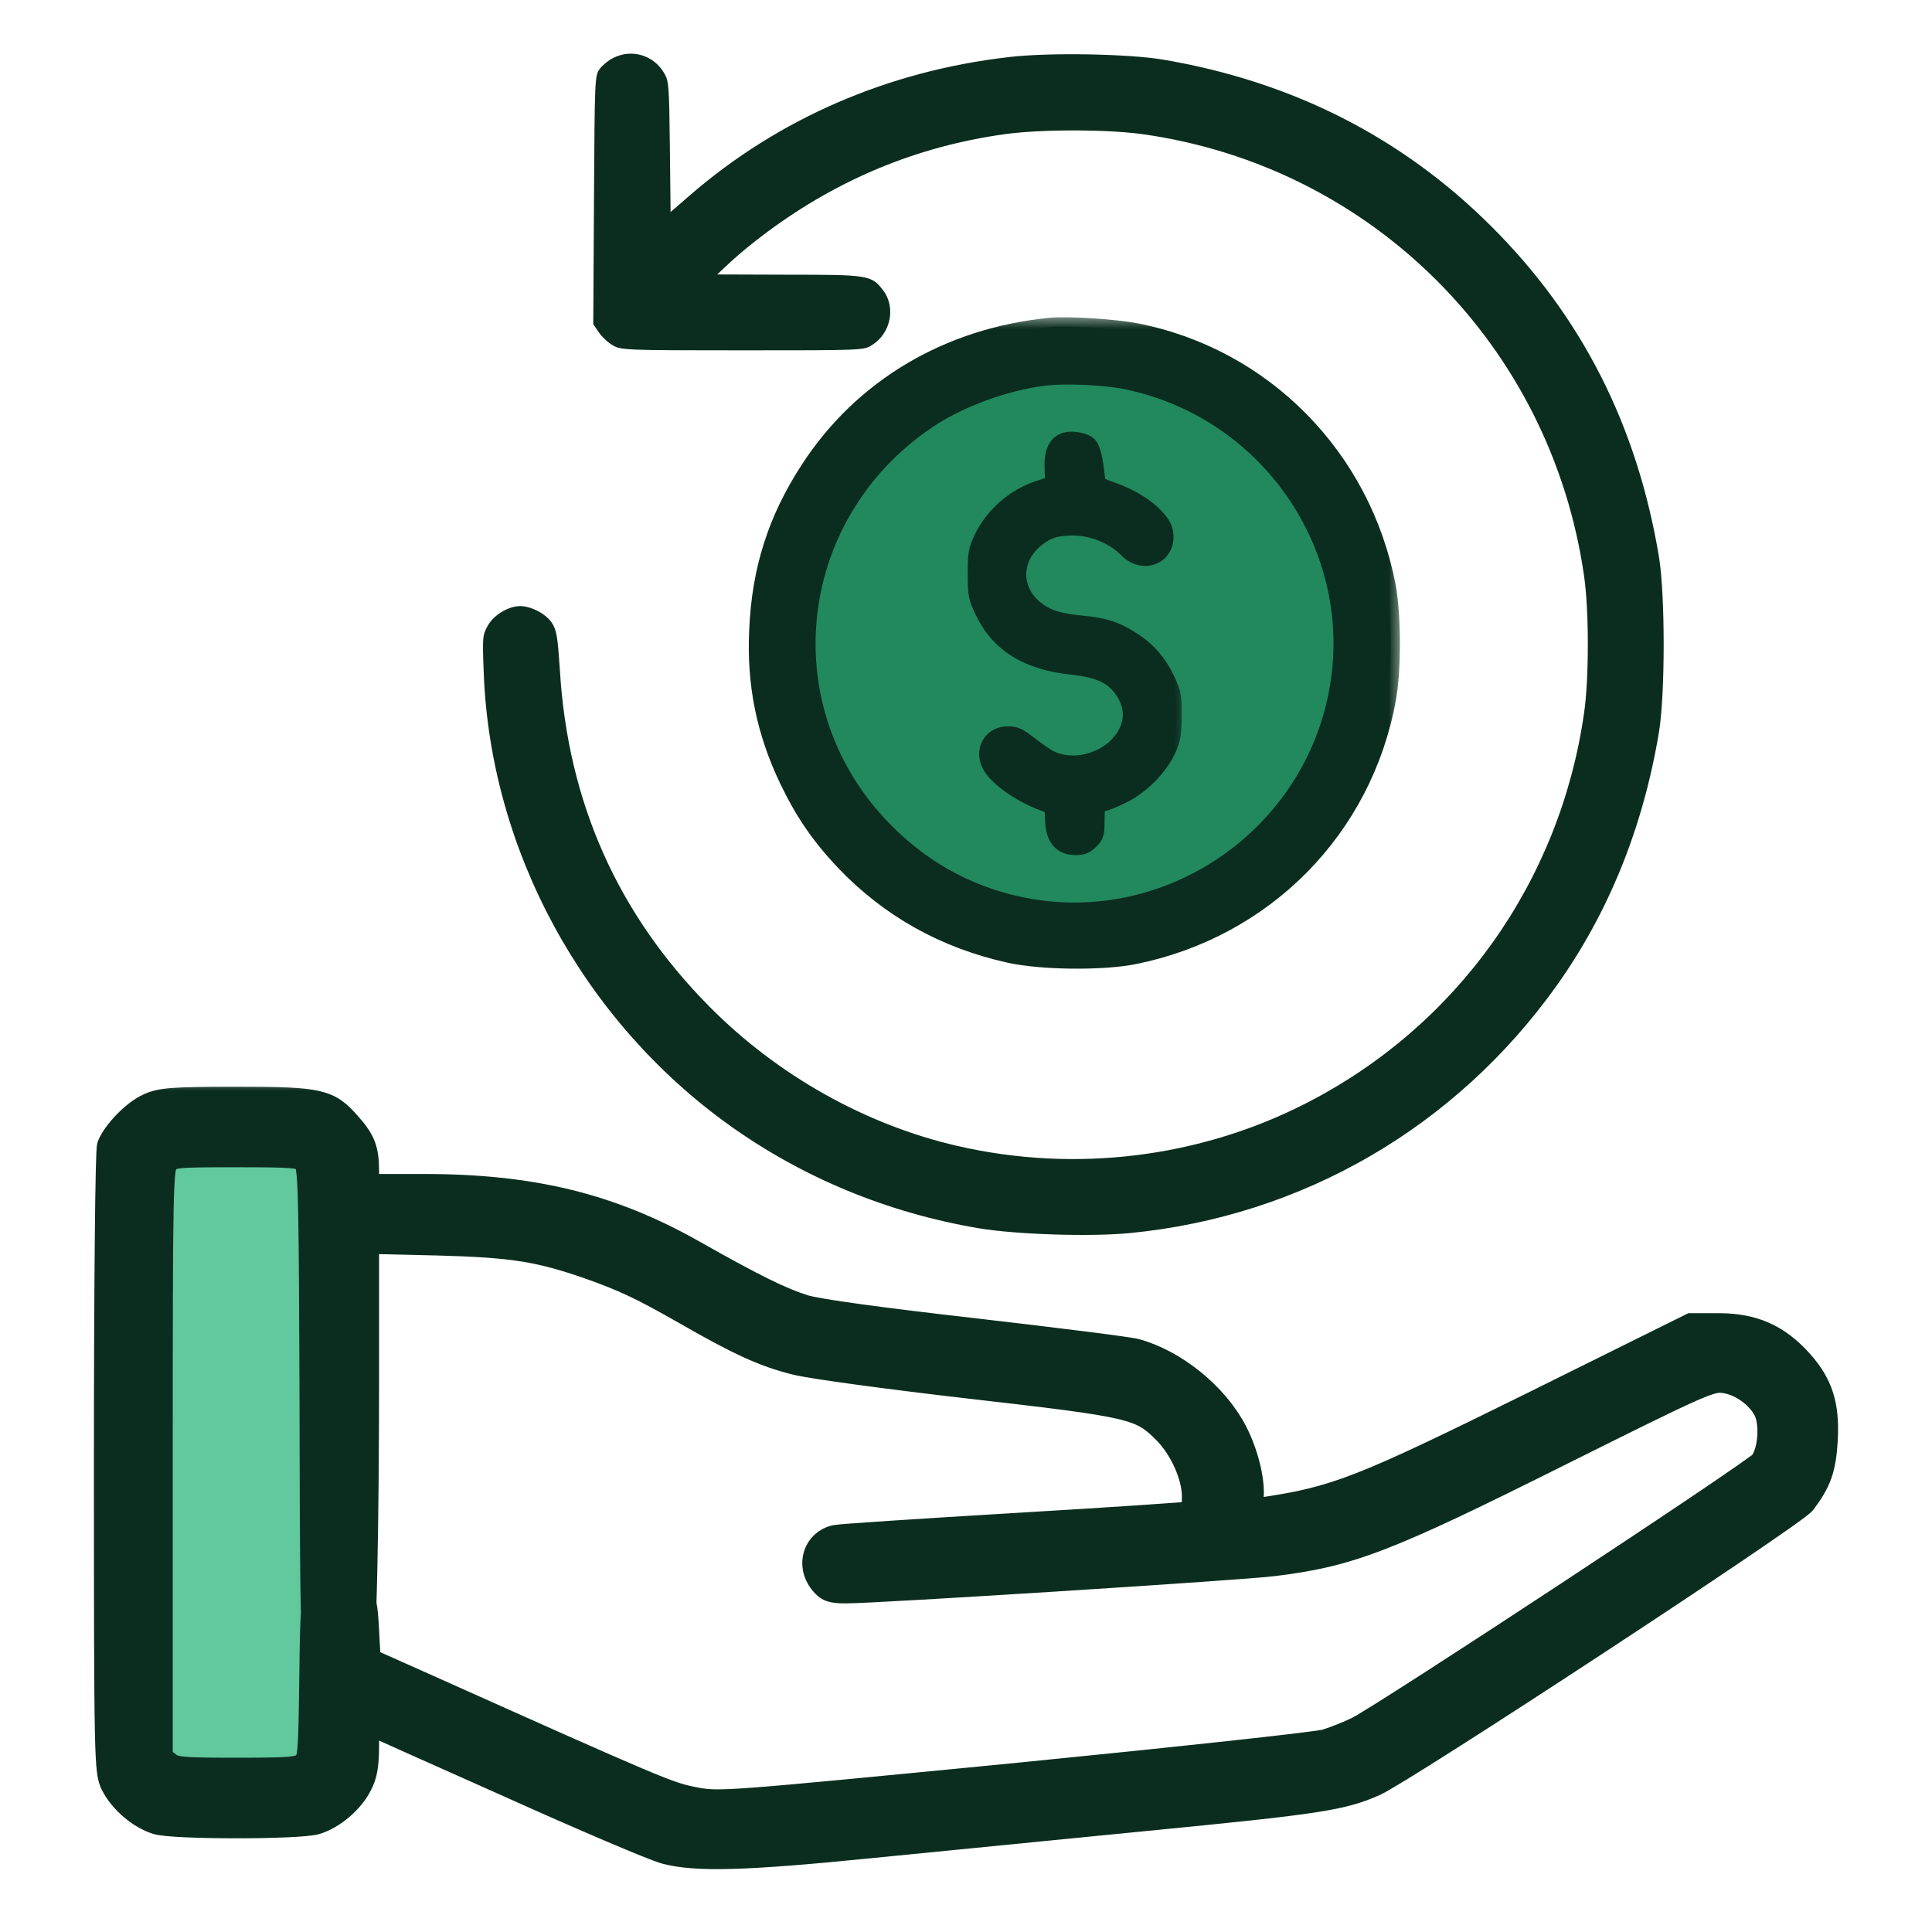 <svg width="72" height="72" viewBox="0 0 72 72" fill="none" xmlns="http://www.w3.org/2000/svg">
<g id="return-cash-advance">
<g id="Group 1171275396">
<g id="Group 1171275395">
<g id="Group 1171275284">
<circle id="Ellipse 2652" cx="40.012" cy="24.011" r="10.318" fill="#22885E"/>
<g id="Group">
<g id="Vector">
<mask id="path-2-outside-1_6356_46820" maskUnits="userSpaceOnUse" x="27.249" y="11.755" width="25" height="25" fill="black">
<rect fill="white" x="27.249" y="11.755" width="25" height="25"/>
<path d="M39.109 12.189C35.333 12.567 32.134 14.468 30.164 17.512C28.96 19.361 28.358 21.236 28.264 23.489C28.169 25.485 28.53 27.265 29.39 29.062C29.975 30.275 30.569 31.143 31.489 32.115C33.149 33.852 35.204 35.005 37.612 35.538C38.79 35.805 41.095 35.831 42.273 35.59C47.124 34.609 50.805 30.877 51.682 26.035C51.88 24.951 51.871 22.93 51.673 21.855C50.753 17.039 47.064 13.307 42.325 12.386C41.508 12.232 39.771 12.12 39.109 12.189ZM41.981 14.167C47.451 15.293 50.986 20.66 49.816 26.069C48.698 31.247 43.667 34.695 38.464 33.852C36.374 33.508 34.516 32.554 32.994 31.023C28.513 26.551 29.244 19.241 34.525 15.655C35.677 14.872 37.363 14.236 38.851 14.038C39.616 13.934 41.147 13.995 41.981 14.167Z"/>
</mask>
<path d="M39.109 12.189C35.333 12.567 32.134 14.468 30.164 17.512C28.96 19.361 28.358 21.236 28.264 23.489C28.169 25.485 28.53 27.265 29.39 29.062C29.975 30.275 30.569 31.143 31.489 32.115C33.149 33.852 35.204 35.005 37.612 35.538C38.79 35.805 41.095 35.831 42.273 35.59C47.124 34.609 50.805 30.877 51.682 26.035C51.88 24.951 51.871 22.93 51.673 21.855C50.753 17.039 47.064 13.307 42.325 12.386C41.508 12.232 39.771 12.12 39.109 12.189ZM41.981 14.167C47.451 15.293 50.986 20.66 49.816 26.069C48.698 31.247 43.667 34.695 38.464 33.852C36.374 33.508 34.516 32.554 32.994 31.023C28.513 26.551 29.244 19.241 34.525 15.655C35.677 14.872 37.363 14.236 38.851 14.038C39.616 13.934 41.147 13.995 41.981 14.167Z" fill="#0B2D1F"/>
<path d="M39.109 12.189C35.333 12.567 32.134 14.468 30.164 17.512C28.96 19.361 28.358 21.236 28.264 23.489C28.169 25.485 28.53 27.265 29.39 29.062C29.975 30.275 30.569 31.143 31.489 32.115C33.149 33.852 35.204 35.005 37.612 35.538C38.79 35.805 41.095 35.831 42.273 35.59C47.124 34.609 50.805 30.877 51.682 26.035C51.88 24.951 51.871 22.93 51.673 21.855C50.753 17.039 47.064 13.307 42.325 12.386C41.508 12.232 39.771 12.12 39.109 12.189ZM41.981 14.167C47.451 15.293 50.986 20.66 49.816 26.069C48.698 31.247 43.667 34.695 38.464 33.852C36.374 33.508 34.516 32.554 32.994 31.023C28.513 26.551 29.244 19.241 34.525 15.655C35.677 14.872 37.363 14.236 38.851 14.038C39.616 13.934 41.147 13.995 41.981 14.167Z" stroke="#0B2D1F" stroke-width="0.688" mask="url(#path-2-outside-1_6356_46820)"/>
</g>
<g id="Vector_2">
<mask id="path-3-outside-2_6356_46820" maskUnits="userSpaceOnUse" x="35.27" y="15.66" width="9" height="17" fill="black">
<rect fill="white" x="35.27" y="15.66" width="9" height="17"/>
<path d="M39.607 16.352C39.272 16.489 39.117 16.833 39.134 17.427L39.152 17.969L38.696 18.115C37.75 18.416 36.916 19.155 36.503 20.033C36.296 20.463 36.27 20.635 36.27 21.383C36.27 22.166 36.296 22.294 36.546 22.819C37.148 24.083 38.24 24.763 39.977 24.943C40.94 25.047 41.431 25.279 41.783 25.812C42.102 26.294 42.136 26.792 41.886 27.274C41.405 28.203 40.072 28.642 39.152 28.169C39.031 28.108 38.713 27.885 38.429 27.67C38.016 27.343 37.861 27.274 37.56 27.274C36.881 27.274 36.494 27.919 36.804 28.538C37.062 29.072 38.111 29.785 39.048 30.078C39.109 30.095 39.152 30.258 39.152 30.491C39.152 31.256 39.47 31.66 40.08 31.66C40.381 31.66 40.502 31.609 40.708 31.411C40.932 31.178 40.958 31.101 40.958 30.594C40.958 30.095 40.975 30.026 41.121 30.026C41.207 30.026 41.551 29.889 41.878 29.725C42.609 29.364 43.28 28.676 43.606 27.988C43.796 27.558 43.83 27.369 43.83 26.672C43.839 25.958 43.804 25.795 43.598 25.348C43.288 24.668 42.867 24.178 42.316 23.817C41.654 23.378 41.207 23.232 40.313 23.146C39.857 23.111 39.349 23 39.134 22.905C37.707 22.269 37.664 20.643 39.066 19.912C39.272 19.809 39.556 19.758 39.969 19.749C40.682 19.749 41.448 20.058 41.912 20.532C42.617 21.254 43.667 20.79 43.512 19.818C43.417 19.267 42.575 18.571 41.534 18.201L41.001 18.003L40.915 17.349C40.846 16.885 40.768 16.644 40.648 16.515C40.442 16.317 39.891 16.223 39.607 16.352Z"/>
</mask>
<path d="M39.607 16.352C39.272 16.489 39.117 16.833 39.134 17.427L39.152 17.969L38.696 18.115C37.75 18.416 36.916 19.155 36.503 20.033C36.296 20.463 36.27 20.635 36.27 21.383C36.27 22.166 36.296 22.294 36.546 22.819C37.148 24.083 38.24 24.763 39.977 24.943C40.94 25.047 41.431 25.279 41.783 25.812C42.102 26.294 42.136 26.792 41.886 27.274C41.405 28.203 40.072 28.642 39.152 28.169C39.031 28.108 38.713 27.885 38.429 27.67C38.016 27.343 37.861 27.274 37.56 27.274C36.881 27.274 36.494 27.919 36.804 28.538C37.062 29.072 38.111 29.785 39.048 30.078C39.109 30.095 39.152 30.258 39.152 30.491C39.152 31.256 39.47 31.66 40.08 31.66C40.381 31.66 40.502 31.609 40.708 31.411C40.932 31.178 40.958 31.101 40.958 30.594C40.958 30.095 40.975 30.026 41.121 30.026C41.207 30.026 41.551 29.889 41.878 29.725C42.609 29.364 43.28 28.676 43.606 27.988C43.796 27.558 43.83 27.369 43.83 26.672C43.839 25.958 43.804 25.795 43.598 25.348C43.288 24.668 42.867 24.178 42.316 23.817C41.654 23.378 41.207 23.232 40.313 23.146C39.857 23.111 39.349 23 39.134 22.905C37.707 22.269 37.664 20.643 39.066 19.912C39.272 19.809 39.556 19.758 39.969 19.749C40.682 19.749 41.448 20.058 41.912 20.532C42.617 21.254 43.667 20.79 43.512 19.818C43.417 19.267 42.575 18.571 41.534 18.201L41.001 18.003L40.915 17.349C40.846 16.885 40.768 16.644 40.648 16.515C40.442 16.317 39.891 16.223 39.607 16.352Z" fill="#0B2D1F"/>
<path d="M39.607 16.352C39.272 16.489 39.117 16.833 39.134 17.427L39.152 17.969L38.696 18.115C37.75 18.416 36.916 19.155 36.503 20.033C36.296 20.463 36.27 20.635 36.27 21.383C36.27 22.166 36.296 22.294 36.546 22.819C37.148 24.083 38.24 24.763 39.977 24.943C40.94 25.047 41.431 25.279 41.783 25.812C42.102 26.294 42.136 26.792 41.886 27.274C41.405 28.203 40.072 28.642 39.152 28.169C39.031 28.108 38.713 27.885 38.429 27.67C38.016 27.343 37.861 27.274 37.56 27.274C36.881 27.274 36.494 27.919 36.804 28.538C37.062 29.072 38.111 29.785 39.048 30.078C39.109 30.095 39.152 30.258 39.152 30.491C39.152 31.256 39.47 31.66 40.08 31.66C40.381 31.66 40.502 31.609 40.708 31.411C40.932 31.178 40.958 31.101 40.958 30.594C40.958 30.095 40.975 30.026 41.121 30.026C41.207 30.026 41.551 29.889 41.878 29.725C42.609 29.364 43.28 28.676 43.606 27.988C43.796 27.558 43.83 27.369 43.83 26.672C43.839 25.958 43.804 25.795 43.598 25.348C43.288 24.668 42.867 24.178 42.316 23.817C41.654 23.378 41.207 23.232 40.313 23.146C39.857 23.111 39.349 23 39.134 22.905C37.707 22.269 37.664 20.643 39.066 19.912C39.272 19.809 39.556 19.758 39.969 19.749C40.682 19.749 41.448 20.058 41.912 20.532C42.617 21.254 43.667 20.79 43.512 19.818C43.417 19.267 42.575 18.571 41.534 18.201L41.001 18.003L40.915 17.349C40.846 16.885 40.768 16.644 40.648 16.515C40.442 16.317 39.891 16.223 39.607 16.352Z" stroke="#0B2D1F" stroke-width="0.413" mask="url(#path-3-outside-2_6356_46820)"/>
</g>
</g>
</g>
<g id="Group_2">
<path id="Vector_3" d="M22.843 2.165C22.673 2.246 22.449 2.434 22.351 2.568C22.163 2.818 22.163 2.935 22.136 7.454L22.109 12.081L22.315 12.385C22.431 12.555 22.664 12.77 22.834 12.868C23.138 13.047 23.272 13.056 27.666 13.056C32.159 13.056 32.186 13.056 32.499 12.859C33.197 12.421 33.394 11.454 32.911 10.819C32.481 10.255 32.365 10.237 29.394 10.237L26.727 10.228L27.264 9.727C27.559 9.45 28.168 8.958 28.606 8.635C31.264 6.667 34.181 5.458 37.43 5.002C38.772 4.814 41.251 4.814 42.594 5.002C51.14 6.21 57.798 12.877 59.033 21.46C59.221 22.739 59.221 25.299 59.033 26.578C58.13 32.87 54.299 38.239 48.679 41.112C44.697 43.152 40.061 43.716 35.676 42.705C32.257 41.917 28.973 40.074 26.44 37.514C23.022 34.069 21.16 29.89 20.865 24.968C20.785 23.768 20.749 23.5 20.579 23.232C20.373 22.892 19.818 22.596 19.397 22.587C18.95 22.587 18.413 22.909 18.18 23.312C17.983 23.67 17.974 23.733 18.028 25.084C18.279 31.689 21.724 38.025 27.183 41.935C29.922 43.895 33.09 45.202 36.481 45.775C37.868 46.007 40.652 46.097 42.11 45.953C48.536 45.327 54.255 42.007 58.022 36.718C59.955 33.997 61.235 30.829 61.825 27.285C62.058 25.872 62.058 22.158 61.825 20.753C61.011 15.866 58.953 11.803 55.588 8.447C52.259 5.118 48.151 3.033 43.328 2.219C42.021 2.004 39.068 1.95 37.582 2.129C33.099 2.648 29.027 4.411 25.724 7.266L24.991 7.902L24.964 5.467C24.937 3.203 24.928 3.015 24.749 2.72C24.355 2.049 23.532 1.807 22.843 2.165Z" fill="#0B2D1F"/>
</g>
</g>
<g id="Group 1171275283">
<rect id="Rectangle 34624854" x="5" y="42.284" width="7" height="25" fill="#62C89E"/>
<g id="Group 1171275282">
<g id="Group_3">
<g id="Vector_4">
<mask id="path-6-outside-3_6356_46820" maskUnits="userSpaceOnUse" x="3" y="40.157" width="66" height="30" fill="black">
<rect fill="white" x="3" y="40.157" width="66" height="30"/>
<path d="M5.563 41.237C5.025 41.475 4.313 42.213 4.113 42.713C4.05 42.888 4 47.701 4 54.515C4 65.717 4.013 66.03 4.25 66.492C4.55 67.093 5.238 67.68 5.863 67.868C6.5 68.055 11.126 68.055 11.764 67.868C12.389 67.68 13.077 67.093 13.377 66.492C13.564 66.142 13.627 65.767 13.627 65.055C13.627 64.342 13.664 64.117 13.789 64.167C13.864 64.204 16.215 65.255 18.99 66.492C21.766 67.743 24.379 68.855 24.804 68.968C25.929 69.268 27.755 69.218 32.255 68.768C34.418 68.555 39.094 68.093 42.632 67.743C49.159 67.105 49.984 66.98 51.209 66.442C52.284 65.967 66.85 56.415 67.187 55.953C67.762 55.19 67.925 54.715 67.987 53.677C68.062 52.365 67.812 51.602 67.062 50.764C66.224 49.839 65.337 49.439 64.061 49.439H63.036L57.185 52.34C50.709 55.54 49.809 55.89 47.033 56.303L46.496 56.378L46.571 55.953C46.696 55.353 46.421 54.19 45.971 53.34C45.258 51.99 43.745 50.777 42.32 50.389C42.045 50.314 39.344 49.977 36.319 49.627C32.806 49.227 30.505 48.914 29.968 48.752C29.117 48.489 28.092 47.989 25.817 46.701C22.741 44.963 19.816 44.251 15.79 44.251H13.627V43.638C13.627 42.863 13.502 42.525 12.977 41.938C12.227 41.075 11.927 41 8.813 41C6.425 41 6 41.038 5.563 41.237ZM11.414 43.225C11.601 43.425 11.627 44.151 11.652 49.852C11.689 56.19 11.627 62.009 11.889 62.272C12.227 62.597 12.977 62.622 13.327 62.309C13.552 62.109 13.627 56.128 13.627 51.277V46.226L16.29 46.288C19.09 46.364 20.066 46.514 21.941 47.164C23.291 47.639 23.941 47.951 25.567 48.877C27.567 50.027 28.505 50.452 29.655 50.739C30.18 50.877 33.106 51.277 36.156 51.627C42.257 52.327 42.52 52.39 43.445 53.315C44.083 53.953 44.558 55.028 44.545 55.79C44.545 56.115 44.52 56.415 44.495 56.441C44.47 56.465 41.52 56.666 37.944 56.878C34.368 57.091 31.318 57.291 31.155 57.328C30.43 57.478 30.155 58.316 30.643 58.928C30.855 59.203 30.993 59.254 31.53 59.254C32.643 59.254 46.283 58.391 47.446 58.241C50.296 57.891 51.609 57.391 58.185 54.102C63.299 51.552 63.736 51.352 64.224 51.414C64.849 51.477 65.549 51.965 65.837 52.527C66.099 53.04 66.024 54.102 65.687 54.54C65.449 54.865 51.697 63.917 50.609 64.467C50.284 64.629 49.746 64.842 49.421 64.942C49.084 65.042 43.87 65.605 37.819 66.205C26.904 67.267 26.804 67.28 25.842 67.093C24.892 66.905 24.554 66.767 15.627 62.767L13.689 61.904L13.627 60.754C13.577 59.804 13.527 59.579 13.327 59.428C12.977 59.178 12.327 59.216 11.989 59.491C11.689 59.729 11.689 59.754 11.652 62.654C11.614 65.43 11.601 65.58 11.364 65.792C11.126 65.98 10.814 66.005 8.813 66.005C6.751 66.005 6.5 65.98 6.238 65.767L5.938 65.53V54.528C5.938 43.888 5.95 43.513 6.175 43.263C6.4 43.013 6.538 43 8.813 43C10.964 43 11.239 43.025 11.414 43.225Z"/>
</mask>
<path d="M5.563 41.237C5.025 41.475 4.313 42.213 4.113 42.713C4.05 42.888 4 47.701 4 54.515C4 65.717 4.013 66.03 4.25 66.492C4.55 67.093 5.238 67.68 5.863 67.868C6.5 68.055 11.126 68.055 11.764 67.868C12.389 67.68 13.077 67.093 13.377 66.492C13.564 66.142 13.627 65.767 13.627 65.055C13.627 64.342 13.664 64.117 13.789 64.167C13.864 64.204 16.215 65.255 18.99 66.492C21.766 67.743 24.379 68.855 24.804 68.968C25.929 69.268 27.755 69.218 32.255 68.768C34.418 68.555 39.094 68.093 42.632 67.743C49.159 67.105 49.984 66.98 51.209 66.442C52.284 65.967 66.85 56.415 67.187 55.953C67.762 55.19 67.925 54.715 67.987 53.677C68.062 52.365 67.812 51.602 67.062 50.764C66.224 49.839 65.337 49.439 64.061 49.439H63.036L57.185 52.34C50.709 55.54 49.809 55.89 47.033 56.303L46.496 56.378L46.571 55.953C46.696 55.353 46.421 54.19 45.971 53.34C45.258 51.99 43.745 50.777 42.32 50.389C42.045 50.314 39.344 49.977 36.319 49.627C32.806 49.227 30.505 48.914 29.968 48.752C29.117 48.489 28.092 47.989 25.817 46.701C22.741 44.963 19.816 44.251 15.79 44.251H13.627V43.638C13.627 42.863 13.502 42.525 12.977 41.938C12.227 41.075 11.927 41 8.813 41C6.425 41 6 41.038 5.563 41.237ZM11.414 43.225C11.601 43.425 11.627 44.151 11.652 49.852C11.689 56.19 11.627 62.009 11.889 62.272C12.227 62.597 12.977 62.622 13.327 62.309C13.552 62.109 13.627 56.128 13.627 51.277V46.226L16.29 46.288C19.09 46.364 20.066 46.514 21.941 47.164C23.291 47.639 23.941 47.951 25.567 48.877C27.567 50.027 28.505 50.452 29.655 50.739C30.18 50.877 33.106 51.277 36.156 51.627C42.257 52.327 42.52 52.39 43.445 53.315C44.083 53.953 44.558 55.028 44.545 55.79C44.545 56.115 44.52 56.415 44.495 56.441C44.47 56.465 41.52 56.666 37.944 56.878C34.368 57.091 31.318 57.291 31.155 57.328C30.43 57.478 30.155 58.316 30.643 58.928C30.855 59.203 30.993 59.254 31.53 59.254C32.643 59.254 46.283 58.391 47.446 58.241C50.296 57.891 51.609 57.391 58.185 54.102C63.299 51.552 63.736 51.352 64.224 51.414C64.849 51.477 65.549 51.965 65.837 52.527C66.099 53.04 66.024 54.102 65.687 54.54C65.449 54.865 51.697 63.917 50.609 64.467C50.284 64.629 49.746 64.842 49.421 64.942C49.084 65.042 43.87 65.605 37.819 66.205C26.904 67.267 26.804 67.28 25.842 67.093C24.892 66.905 24.554 66.767 15.627 62.767L13.689 61.904L13.627 60.754C13.577 59.804 13.527 59.579 13.327 59.428C12.977 59.178 12.327 59.216 11.989 59.491C11.689 59.729 11.689 59.754 11.652 62.654C11.614 65.43 11.601 65.58 11.364 65.792C11.126 65.98 10.814 66.005 8.813 66.005C6.751 66.005 6.5 65.98 6.238 65.767L5.938 65.53V54.528C5.938 43.888 5.95 43.513 6.175 43.263C6.4 43.013 6.538 43 8.813 43C10.964 43 11.239 43.025 11.414 43.225Z" fill="#0B2D1F"/>
<path d="M5.563 41.237C5.025 41.475 4.313 42.213 4.113 42.713C4.05 42.888 4 47.701 4 54.515C4 65.717 4.013 66.03 4.25 66.492C4.55 67.093 5.238 67.68 5.863 67.868C6.5 68.055 11.126 68.055 11.764 67.868C12.389 67.68 13.077 67.093 13.377 66.492C13.564 66.142 13.627 65.767 13.627 65.055C13.627 64.342 13.664 64.117 13.789 64.167C13.864 64.204 16.215 65.255 18.99 66.492C21.766 67.743 24.379 68.855 24.804 68.968C25.929 69.268 27.755 69.218 32.255 68.768C34.418 68.555 39.094 68.093 42.632 67.743C49.159 67.105 49.984 66.98 51.209 66.442C52.284 65.967 66.85 56.415 67.187 55.953C67.762 55.19 67.925 54.715 67.987 53.677C68.062 52.365 67.812 51.602 67.062 50.764C66.224 49.839 65.337 49.439 64.061 49.439H63.036L57.185 52.34C50.709 55.54 49.809 55.89 47.033 56.303L46.496 56.378L46.571 55.953C46.696 55.353 46.421 54.19 45.971 53.34C45.258 51.99 43.745 50.777 42.32 50.389C42.045 50.314 39.344 49.977 36.319 49.627C32.806 49.227 30.505 48.914 29.968 48.752C29.117 48.489 28.092 47.989 25.817 46.701C22.741 44.963 19.816 44.251 15.79 44.251H13.627V43.638C13.627 42.863 13.502 42.525 12.977 41.938C12.227 41.075 11.927 41 8.813 41C6.425 41 6 41.038 5.563 41.237ZM11.414 43.225C11.601 43.425 11.627 44.151 11.652 49.852C11.689 56.19 11.627 62.009 11.889 62.272C12.227 62.597 12.977 62.622 13.327 62.309C13.552 62.109 13.627 56.128 13.627 51.277V46.226L16.29 46.288C19.09 46.364 20.066 46.514 21.941 47.164C23.291 47.639 23.941 47.951 25.567 48.877C27.567 50.027 28.505 50.452 29.655 50.739C30.18 50.877 33.106 51.277 36.156 51.627C42.257 52.327 42.52 52.39 43.445 53.315C44.083 53.953 44.558 55.028 44.545 55.79C44.545 56.115 44.52 56.415 44.495 56.441C44.47 56.465 41.52 56.666 37.944 56.878C34.368 57.091 31.318 57.291 31.155 57.328C30.43 57.478 30.155 58.316 30.643 58.928C30.855 59.203 30.993 59.254 31.53 59.254C32.643 59.254 46.283 58.391 47.446 58.241C50.296 57.891 51.609 57.391 58.185 54.102C63.299 51.552 63.736 51.352 64.224 51.414C64.849 51.477 65.549 51.965 65.837 52.527C66.099 53.04 66.024 54.102 65.687 54.54C65.449 54.865 51.697 63.917 50.609 64.467C50.284 64.629 49.746 64.842 49.421 64.942C49.084 65.042 43.87 65.605 37.819 66.205C26.904 67.267 26.804 67.28 25.842 67.093C24.892 66.905 24.554 66.767 15.627 62.767L13.689 61.904L13.627 60.754C13.577 59.804 13.527 59.579 13.327 59.428C12.977 59.178 12.327 59.216 11.989 59.491C11.689 59.729 11.689 59.754 11.652 62.654C11.614 65.43 11.601 65.58 11.364 65.792C11.126 65.98 10.814 66.005 8.813 66.005C6.751 66.005 6.5 65.98 6.238 65.767L5.938 65.53V54.528C5.938 43.888 5.95 43.513 6.175 43.263C6.4 43.013 6.538 43 8.813 43C10.964 43 11.239 43.025 11.414 43.225Z" stroke="#0B2D1F" mask="url(#path-6-outside-3_6356_46820)"/>
</g>
</g>
</g>
</g>
</g>
</g>
</svg>
